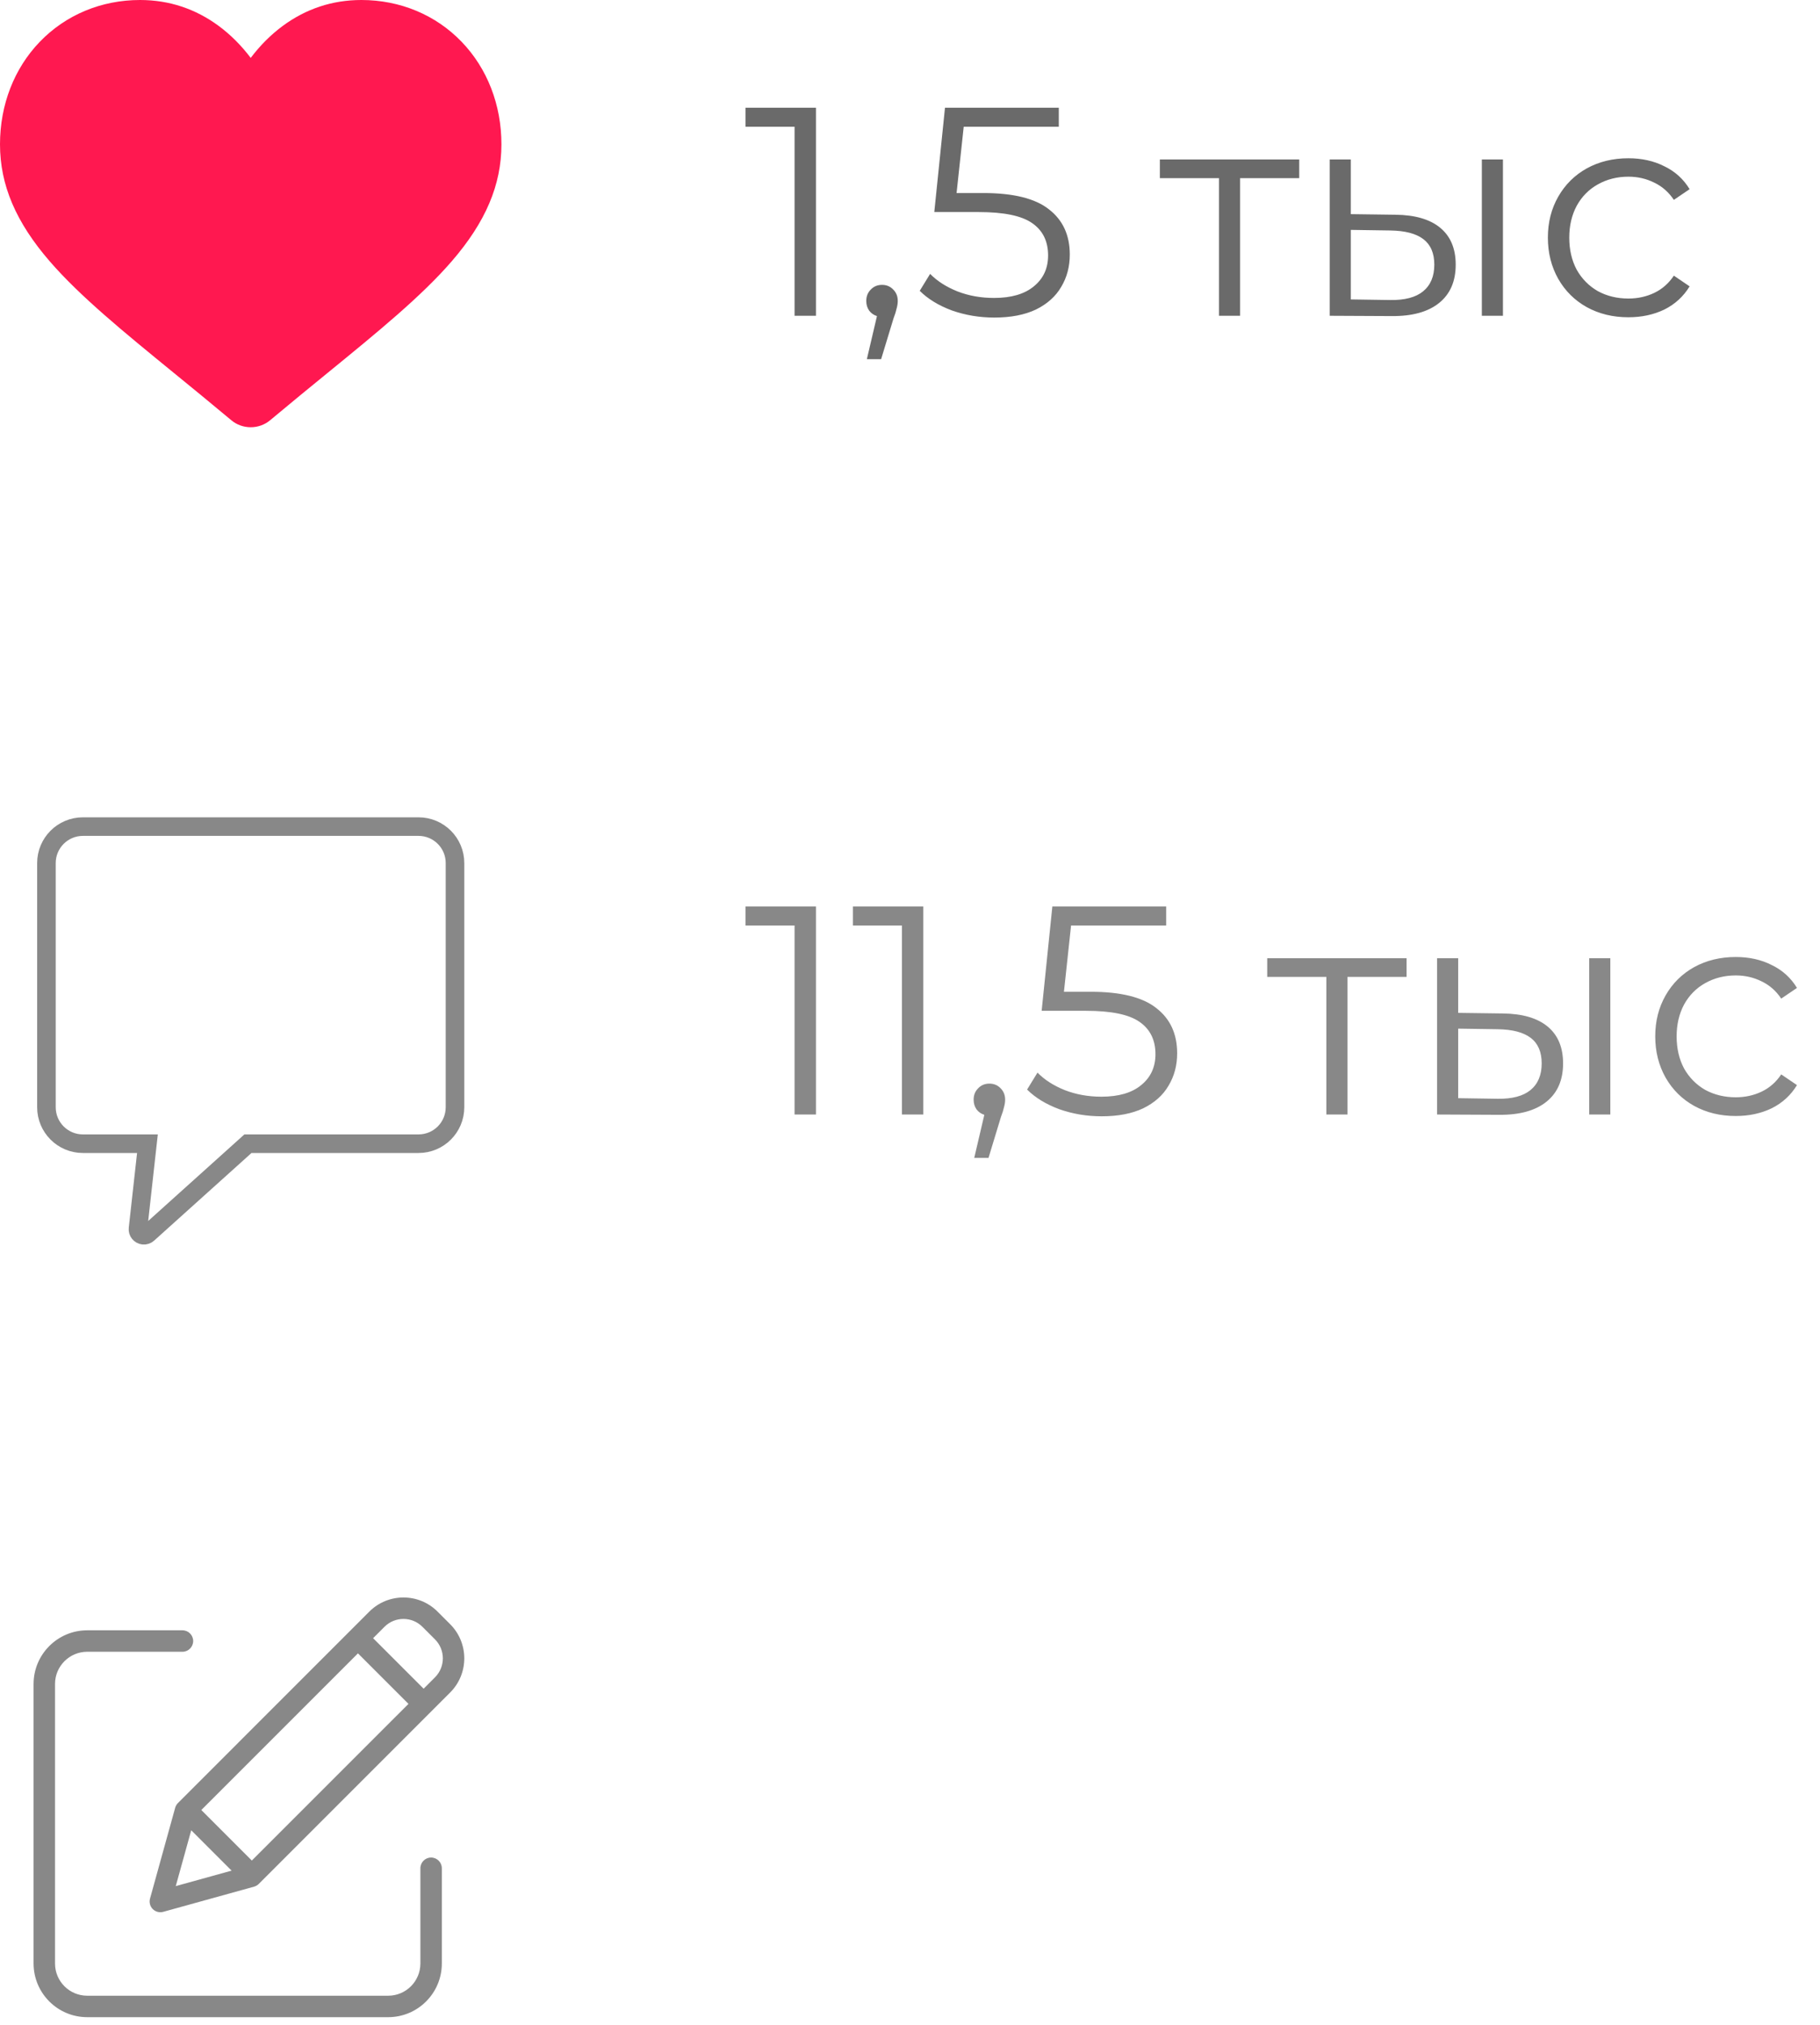 <svg width="98" height="109" viewBox="0 0 98 109" fill="none" xmlns="http://www.w3.org/2000/svg">
<path d="M23.213 100C22.894 100 22.636 100.259 22.636 100.578V105.706C22.634 106.663 21.86 107.438 20.903 107.439H4.696C3.739 107.438 2.964 106.663 2.963 105.706V90.655C2.964 89.698 3.739 88.923 4.696 88.922H9.825C10.143 88.922 10.402 88.663 10.402 88.344C10.402 88.025 10.143 87.767 9.825 87.767H4.696C3.102 87.768 1.81 89.06 1.808 90.655V105.706C1.81 107.301 3.102 108.593 4.696 108.594H20.903C22.497 108.593 23.789 107.301 23.791 105.706V100.578C23.791 100.259 23.532 100 23.213 100Z" fill="#888888"/>
<path d="M23.562 86.761C22.547 85.746 20.901 85.746 19.886 86.761L9.582 97.066C9.511 97.137 9.46 97.224 9.433 97.32L8.078 102.212C8.022 102.413 8.079 102.628 8.226 102.775C8.374 102.922 8.588 102.979 8.789 102.923L13.681 101.568C13.777 101.541 13.865 101.49 13.935 101.42L24.24 91.115C25.253 90.099 25.253 88.455 24.24 87.439L23.562 86.761ZM10.84 97.441L19.274 89.008L21.994 91.728L13.56 100.161L10.84 97.441ZM10.297 98.532L12.47 100.705L9.464 101.538L10.297 98.532ZM23.423 90.298L22.811 90.911L20.09 88.191L20.703 87.578C21.267 87.014 22.181 87.014 22.745 87.578L23.423 88.256C23.986 88.82 23.986 89.734 23.423 90.298Z" fill="#888888"/>
<path d="M43.936 5.8V17H42.784V6.824H40.144V5.8H43.936ZM47.493 15.336C47.739 15.336 47.941 15.421 48.101 15.592C48.261 15.752 48.341 15.955 48.341 16.2C48.341 16.328 48.32 16.467 48.277 16.616C48.245 16.765 48.192 16.936 48.117 17.128L47.445 19.336H46.677L47.221 17.016C47.051 16.963 46.912 16.867 46.805 16.728C46.699 16.579 46.645 16.403 46.645 16.2C46.645 15.955 46.725 15.752 46.885 15.592C47.045 15.421 47.248 15.336 47.493 15.336ZM52.948 10.392C54.569 10.392 55.748 10.685 56.484 11.272C57.23 11.848 57.604 12.659 57.604 13.704C57.604 14.355 57.449 14.936 57.14 15.448C56.841 15.96 56.388 16.365 55.78 16.664C55.172 16.952 54.425 17.096 53.54 17.096C52.74 17.096 51.977 16.968 51.252 16.712C50.537 16.445 49.961 16.093 49.524 15.656L50.084 14.744C50.457 15.128 50.948 15.443 51.556 15.688C52.164 15.923 52.82 16.04 53.524 16.04C54.452 16.04 55.166 15.832 55.668 15.416C56.18 15 56.436 14.445 56.436 13.752C56.436 12.984 56.148 12.403 55.572 12.008C55.007 11.613 54.047 11.416 52.692 11.416H50.308L50.884 5.8H57.012V6.824H51.892L51.508 10.392H52.948ZM69.958 9.592H66.774V17H65.638V9.592H62.454V8.584H69.958V9.592ZM75.136 11.56C76.192 11.571 76.998 11.805 77.552 12.264C78.107 12.723 78.384 13.384 78.384 14.248C78.384 15.144 78.086 15.832 77.488 16.312C76.891 16.792 76.038 17.027 74.928 17.016L71.6 17V8.584H72.736V11.528L75.136 11.56ZM79.792 8.584H80.928V17H79.792V8.584ZM74.864 16.152C75.643 16.163 76.23 16.008 76.624 15.688C77.03 15.357 77.232 14.877 77.232 14.248C77.232 13.629 77.035 13.171 76.64 12.872C76.246 12.573 75.654 12.419 74.864 12.408L72.736 12.376V16.12L74.864 16.152ZM87.683 17.08C86.851 17.08 86.104 16.899 85.443 16.536C84.792 16.173 84.28 15.667 83.907 15.016C83.534 14.355 83.347 13.613 83.347 12.792C83.347 11.971 83.534 11.235 83.907 10.584C84.28 9.933 84.792 9.427 85.443 9.064C86.104 8.701 86.851 8.52 87.683 8.52C88.408 8.52 89.053 8.664 89.619 8.952C90.195 9.229 90.648 9.64 90.979 10.184L90.131 10.76C89.853 10.344 89.501 10.035 89.075 9.832C88.648 9.619 88.184 9.512 87.683 9.512C87.075 9.512 86.525 9.651 86.035 9.928C85.555 10.195 85.176 10.579 84.899 11.08C84.632 11.581 84.499 12.152 84.499 12.792C84.499 13.443 84.632 14.019 84.899 14.52C85.176 15.011 85.555 15.395 86.035 15.672C86.525 15.939 87.075 16.072 87.683 16.072C88.184 16.072 88.648 15.971 89.075 15.768C89.501 15.565 89.853 15.256 90.131 14.84L90.979 15.416C90.648 15.96 90.195 16.376 89.619 16.664C89.043 16.941 88.397 17.08 87.683 17.08Z" fill="#6A6A6A"/>
<path d="M43.936 48.8V60H42.784V49.824H40.144V48.8H43.936ZM49.717 48.8V60H48.565V49.824H45.925V48.8H49.717ZM53.275 58.336C53.52 58.336 53.722 58.421 53.883 58.592C54.042 58.752 54.123 58.955 54.123 59.2C54.123 59.328 54.101 59.467 54.059 59.616C54.026 59.765 53.973 59.936 53.898 60.128L53.227 62.336H52.459L53.002 60.016C52.832 59.963 52.693 59.867 52.587 59.728C52.48 59.579 52.426 59.403 52.426 59.2C52.426 58.955 52.507 58.752 52.666 58.592C52.827 58.421 53.029 58.336 53.275 58.336ZM58.729 53.392C60.35 53.392 61.529 53.685 62.265 54.272C63.012 54.848 63.385 55.659 63.385 56.704C63.385 57.355 63.23 57.936 62.921 58.448C62.623 58.96 62.169 59.365 61.561 59.664C60.953 59.952 60.206 60.096 59.321 60.096C58.521 60.096 57.758 59.968 57.033 59.712C56.319 59.445 55.742 59.093 55.305 58.656L55.865 57.744C56.239 58.128 56.729 58.443 57.337 58.688C57.945 58.923 58.601 59.04 59.305 59.04C60.233 59.04 60.948 58.832 61.449 58.416C61.961 58 62.217 57.445 62.217 56.752C62.217 55.984 61.929 55.403 61.353 55.008C60.788 54.613 59.828 54.416 58.473 54.416H56.089L56.665 48.8H62.793V49.824H57.673L57.289 53.392H58.729ZM75.739 52.592H72.555V60H71.419V52.592H68.235V51.584H75.739V52.592ZM80.918 54.56C81.974 54.571 82.779 54.805 83.334 55.264C83.888 55.723 84.166 56.384 84.166 57.248C84.166 58.144 83.867 58.832 83.27 59.312C82.672 59.792 81.819 60.027 80.71 60.016L77.382 60V51.584H78.518V54.528L80.918 54.56ZM85.574 51.584H86.71V60H85.574V51.584ZM80.646 59.152C81.424 59.163 82.011 59.008 82.406 58.688C82.811 58.357 83.014 57.877 83.014 57.248C83.014 56.629 82.816 56.171 82.422 55.872C82.027 55.573 81.435 55.419 80.646 55.408L78.518 55.376V59.12L80.646 59.152ZM93.464 60.08C92.632 60.08 91.885 59.899 91.224 59.536C90.573 59.173 90.061 58.667 89.688 58.016C89.315 57.355 89.128 56.613 89.128 55.792C89.128 54.971 89.315 54.235 89.688 53.584C90.061 52.933 90.573 52.427 91.224 52.064C91.885 51.701 92.632 51.52 93.464 51.52C94.189 51.52 94.835 51.664 95.4 51.952C95.976 52.229 96.43 52.64 96.76 53.184L95.912 53.76C95.635 53.344 95.283 53.035 94.856 52.832C94.43 52.619 93.966 52.512 93.464 52.512C92.856 52.512 92.307 52.651 91.816 52.928C91.336 53.195 90.957 53.579 90.68 54.08C90.413 54.581 90.28 55.152 90.28 55.792C90.28 56.443 90.413 57.019 90.68 57.52C90.957 58.011 91.336 58.395 91.816 58.672C92.307 58.939 92.856 59.072 93.464 59.072C93.966 59.072 94.43 58.971 94.856 58.768C95.283 58.565 95.635 58.256 95.912 57.84L96.76 58.416C96.43 58.96 95.976 59.376 95.4 59.664C94.824 59.941 94.179 60.08 93.464 60.08Z" fill="#888888"/>
<path d="M2.142 2.251C3.54 0.799 5.457 0 7.542 0C9.101 0 10.528 0.472 11.785 1.402C12.419 1.872 12.993 2.446 13.5 3.117C14.006 2.447 14.581 1.872 15.215 1.402C16.472 0.472 17.899 0 19.457 0C21.543 0 23.461 0.799 24.858 2.251C26.239 3.685 27 5.645 27 7.769C27 9.956 26.149 11.957 24.322 14.068C22.688 15.956 20.339 17.873 17.619 20.092C16.69 20.85 15.637 21.709 14.544 22.625C14.255 22.867 13.884 23 13.5 23C13.116 23 12.745 22.867 12.457 22.625C11.363 21.709 10.31 20.85 9.381 20.092C6.661 17.872 4.312 15.956 2.678 14.068C0.851 11.957 0 9.956 0 7.769C0 5.645 0.761 3.685 2.142 2.251Z" fill="#FF1850"/>
<path d="M7.877 62.127L7.939 61.571H7.38H4.464C3.379 61.571 2.5 60.692 2.5 59.607V46.464C2.5 45.379 3.379 44.5 4.464 44.5H22.536C23.621 44.5 24.5 45.379 24.5 46.464V59.607C24.5 60.692 23.621 61.571 22.536 61.571H13.542H13.35L13.207 61.7L7.965 66.417L7.965 66.417C7.897 66.479 7.806 66.508 7.715 66.498C7.538 66.478 7.411 66.32 7.431 66.143L7.877 62.127Z" stroke="#888888"/>
</svg>
